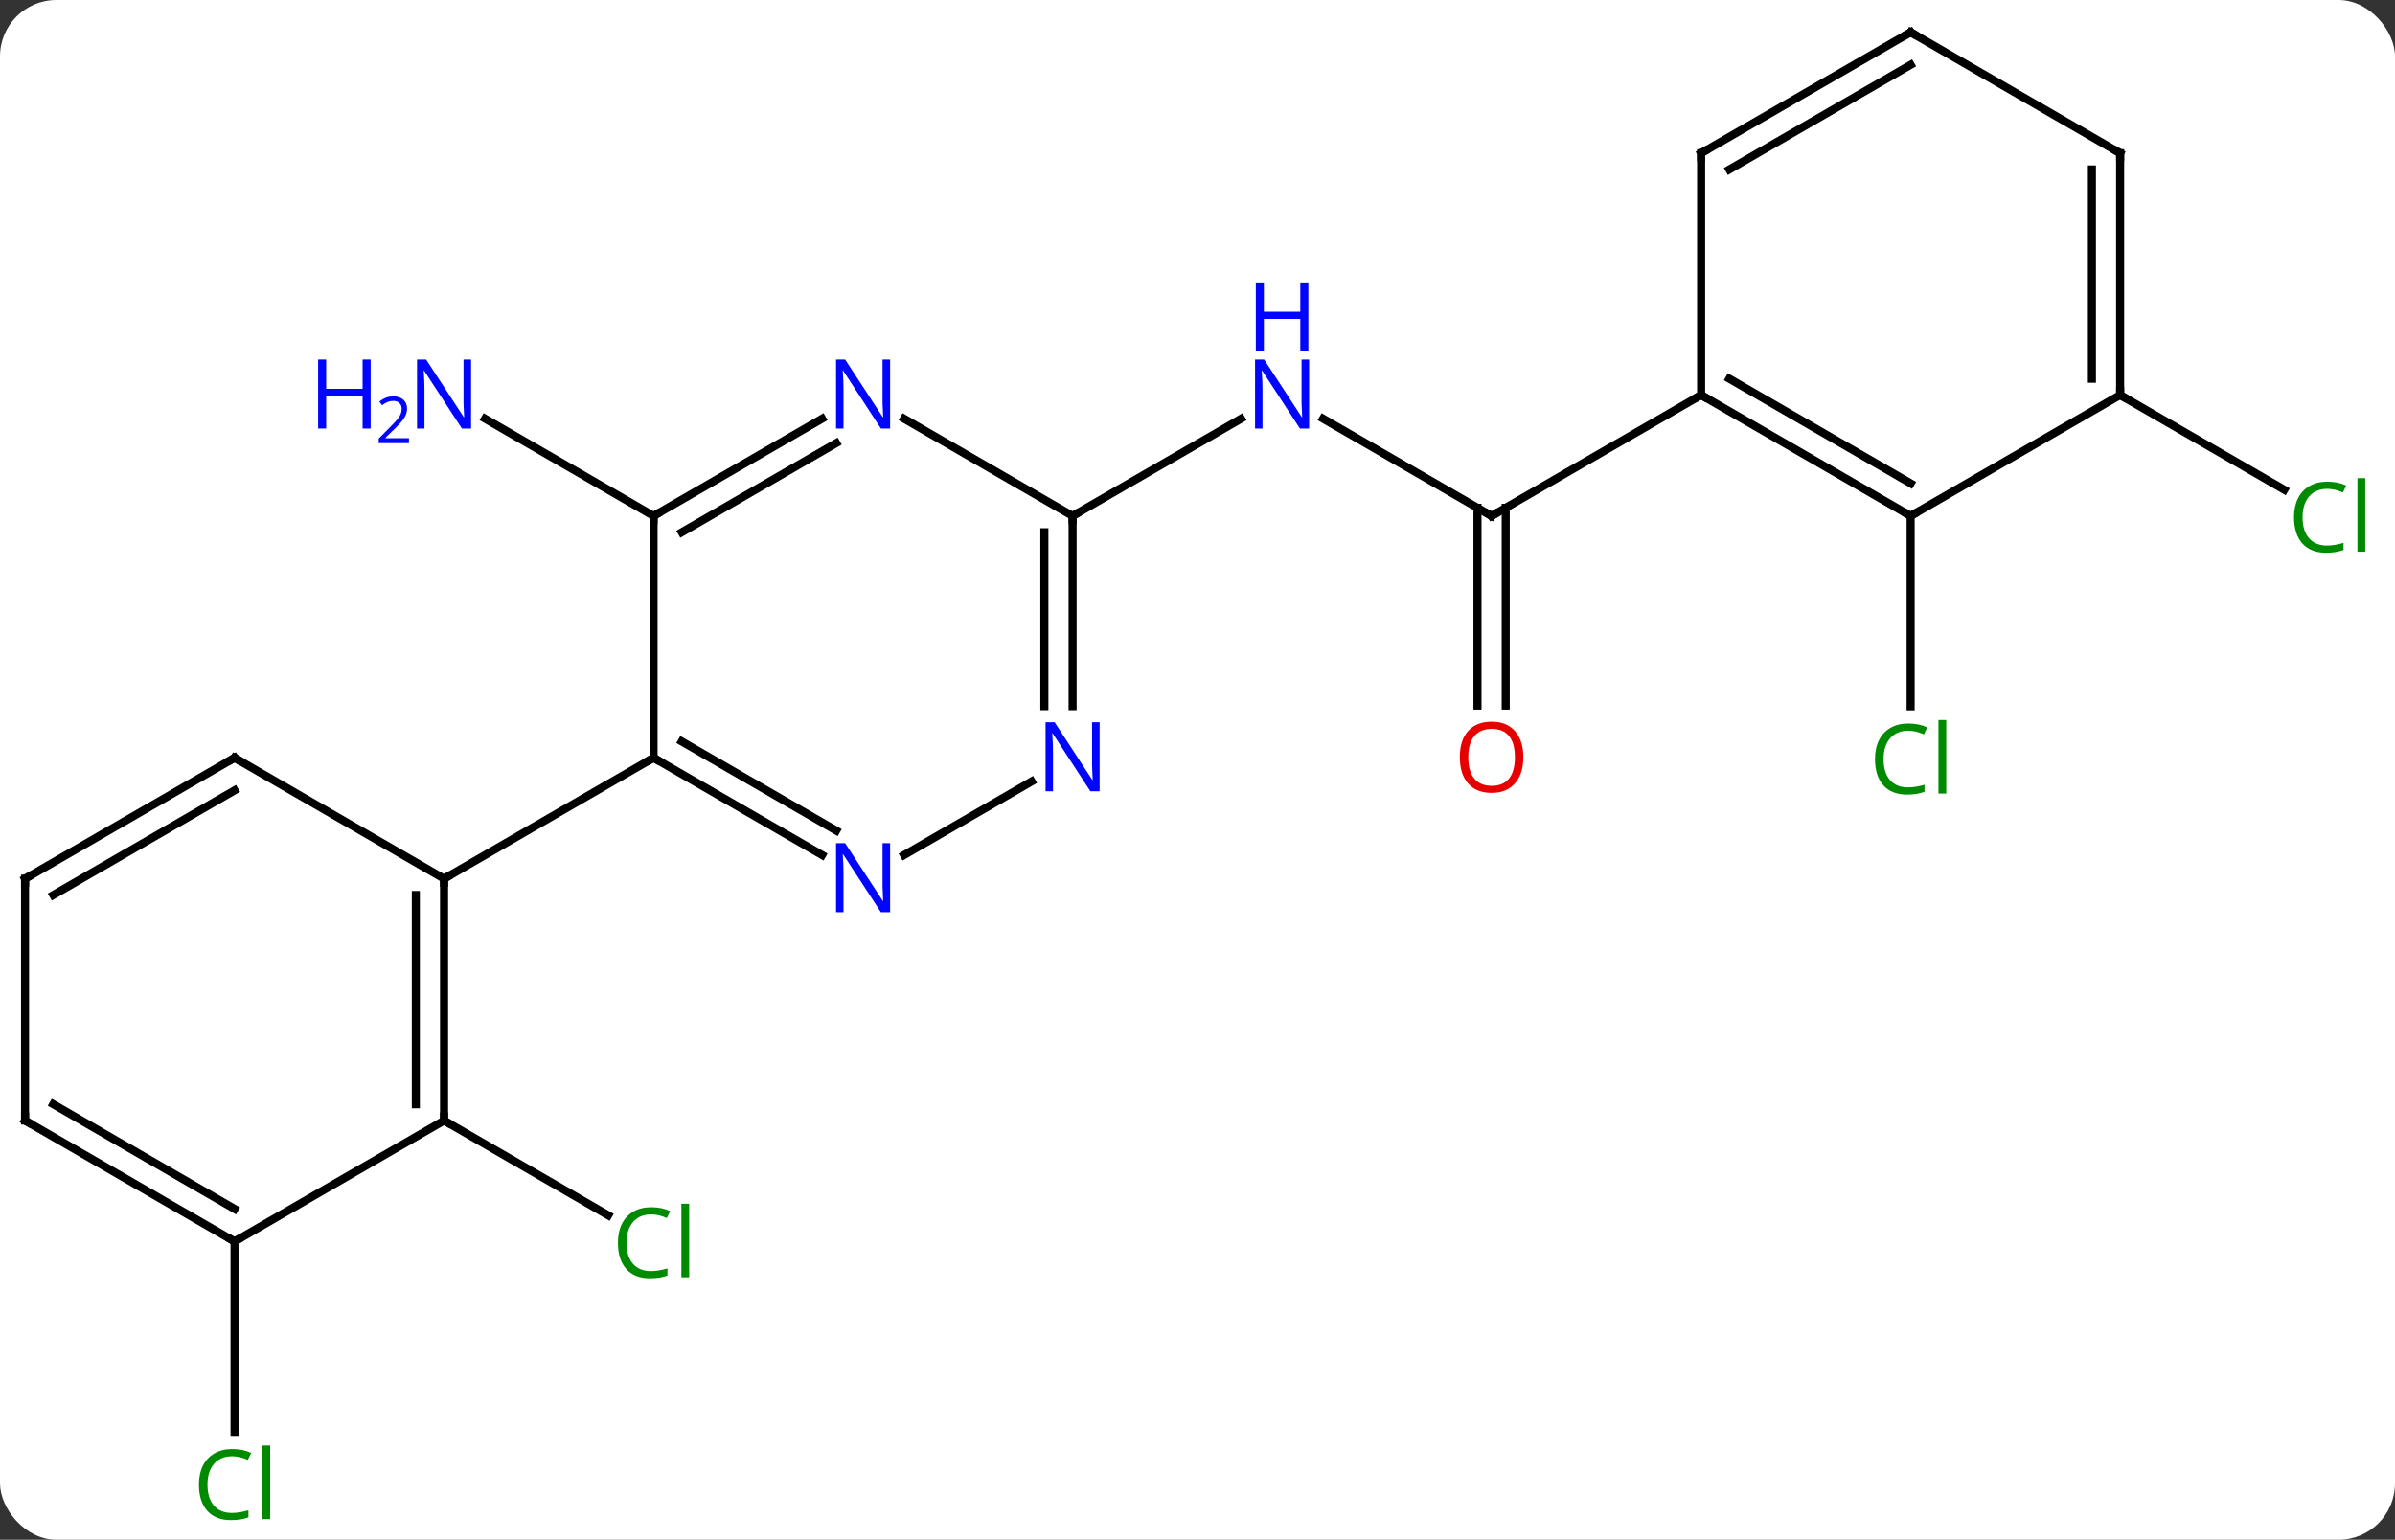 <svg width="297" viewBox="0 0 297 191" style="fill-opacity:1; color-rendering:auto; color-interpolation:auto; text-rendering:auto; stroke:black; stroke-linecap:square; stroke-miterlimit:10; shape-rendering:auto; stroke-opacity:1; fill:black; stroke-dasharray:none; font-weight:normal; stroke-width:1; font-family:'Open Sans'; font-style:normal; stroke-linejoin:miter; font-size:12; stroke-dashoffset:0; image-rendering:auto;" height="191" class="cas-substance-image" xmlns:xlink="http://www.w3.org/1999/xlink" xmlns="http://www.w3.org/2000/svg"><rect x="0" y="0" width="297" height="191" fill="#333333" stroke="none"/><svg class="cas-substance-single-component"><rect y="0" x="0" width="297" stroke="none" ry="7" rx="7" height="191" fill="white" class="cas-substance-group"/><svg y="0" x="0" width="297" viewBox="0 0 297 191" style="fill:black;" height="191" class="cas-substance-single-component-image"><svg><g><g transform="translate(146,94)" style="text-rendering:geometricPrecision; color-rendering:optimizeQuality; color-interpolation:linearRGB; stroke-linecap:butt; image-rendering:optimizeQuality;"><line y2="-30" y1="-42.065" x2="-64.953" x1="-85.849" style="fill:none;"/><line y2="45" y1="56.753" x2="-90.933" x1="-70.577" style="fill:none;"/><line y2="60" y1="83.614" x2="-116.913" x1="-116.913" style="fill:none;"/><line y2="-30" y1="-42.065" x2="38.97" x1="18.074" style="fill:none;"/><line y2="-30" y1="-42.065" x2="-12.99" x1="7.906" style="fill:none;"/><line y2="-6.477" y1="-31.01" x2="37.22" x1="37.22" style="fill:none;"/><line y2="-6.477" y1="-31.01" x2="40.72" x1="40.72" style="fill:none;"/><line y2="-45" y1="-30" x2="64.953" x1="38.97" style="fill:none;"/><line y2="-30" y1="-6.386" x2="90.933" x1="90.933" style="fill:none;"/><line y2="-45" y1="-33.247" x2="116.913" x1="137.269" style="fill:none;"/><line y2="-30" y1="0" x2="-64.953" x1="-64.953" style="fill:none;"/><line y2="12.065" y1="0" x2="-44.054" x1="-64.953" style="fill:none;"/><line y2="9.034" y1="-2.021" x2="-42.304" x1="-61.453" style="fill:none;"/><line y2="15" y1="0" x2="-90.933" x1="-64.953" style="fill:none;"/><line y2="-42.065" y1="-30" x2="-44.054" x1="-64.953" style="fill:none;"/><line y2="-39.034" y1="-27.979" x2="-42.304" x1="-61.453" style="fill:none;"/><line y2="2.935" y1="12.065" x2="-18.074" x1="-33.886" style="fill:none;"/><line y2="-30" y1="-42.065" x2="-12.99" x1="-33.886" style="fill:none;"/><line y2="-30" y1="-6.406" x2="-12.99" x1="-12.99" style="fill:none;"/><line y2="-27.979" y1="-6.406" x2="-16.49" x1="-16.49" style="fill:none;"/><line y2="45" y1="15" x2="-90.933" x1="-90.933" style="fill:none;"/><line y2="42.979" y1="17.021" x2="-94.433" x1="-94.433" style="fill:none;"/><line y2="0" y1="15" x2="-116.913" x1="-90.933" style="fill:none;"/><line y2="60" y1="45" x2="-116.913" x1="-90.933" style="fill:none;"/><line y2="15" y1="0" x2="-142.893" x1="-116.913" style="fill:none;"/><line y2="17.021" y1="4.042" x2="-139.393" x1="-116.913" style="fill:none;"/><line y2="45" y1="60" x2="-142.893" x1="-116.913" style="fill:none;"/><line y2="42.979" y1="55.959" x2="-139.393" x1="-116.913" style="fill:none;"/><line y2="45" y1="15" x2="-142.893" x1="-142.893" style="fill:none;"/><line y2="-30" y1="-45" x2="90.933" x1="64.953" style="fill:none;"/><line y2="-34.041" y1="-47.021" x2="90.933" x1="68.453" style="fill:none;"/><line y2="-75" y1="-45" x2="64.953" x1="64.953" style="fill:none;"/><line y2="-45" y1="-30" x2="116.913" x1="90.933" style="fill:none;"/><line y2="-90" y1="-75" x2="90.933" x1="64.953" style="fill:none;"/><line y2="-85.959" y1="-72.979" x2="90.933" x1="68.453" style="fill:none;"/><line y2="-75" y1="-45" x2="116.913" x1="116.913" style="fill:none;"/><line y2="-72.979" y1="-47.021" x2="113.413" x1="113.413" style="fill:none;"/><line y2="-75" y1="-90" x2="116.913" x1="90.933" style="fill:none;"/></g><g transform="translate(146,94)" style="fill:rgb(0,5,255); text-rendering:geometricPrecision; color-rendering:optimizeQuality; image-rendering:optimizeQuality; font-family:'Open Sans'; stroke:rgb(0,5,255); color-interpolation:linearRGB;"><path style="stroke:none;" d="M-87.581 -40.844 L-88.722 -40.844 L-93.41 -48.031 L-93.456 -48.031 Q-93.363 -46.766 -93.363 -45.719 L-93.363 -40.844 L-94.285 -40.844 L-94.285 -49.406 L-93.16 -49.406 L-88.488 -42.25 L-88.441 -42.25 Q-88.441 -42.406 -88.488 -43.266 Q-88.535 -44.125 -88.519 -44.5 L-88.519 -49.406 L-87.581 -49.406 L-87.581 -40.844 Z"/><path style="stroke:none;" d="M-100.035 -40.844 L-101.035 -40.844 L-101.035 -44.875 L-105.55 -44.875 L-105.55 -40.844 L-106.55 -40.844 L-106.55 -49.406 L-105.55 -49.406 L-105.55 -45.766 L-101.035 -45.766 L-101.035 -49.406 L-100.035 -49.406 L-100.035 -40.844 Z"/><path style="stroke:none;" d="M-95.285 -39.034 L-99.035 -39.034 L-99.035 -39.597 L-97.535 -41.112 Q-96.847 -41.8 -96.628 -42.097 Q-96.41 -42.394 -96.3 -42.675 Q-96.191 -42.956 -96.191 -43.284 Q-96.191 -43.737 -96.464 -44.003 Q-96.738 -44.269 -97.238 -44.269 Q-97.581 -44.269 -97.902 -44.152 Q-98.222 -44.034 -98.613 -43.737 L-98.956 -44.175 Q-98.175 -44.831 -97.238 -44.831 Q-96.441 -44.831 -95.98 -44.417 Q-95.519 -44.003 -95.519 -43.316 Q-95.519 -42.769 -95.824 -42.237 Q-96.128 -41.706 -96.972 -40.894 L-98.222 -39.675 L-98.222 -39.644 L-95.285 -39.644 L-95.285 -39.034 Z"/><path style="fill:rgb(0,138,0); stroke:none;" d="M-65.262 56.641 Q-66.668 56.641 -67.488 57.578 Q-68.308 58.516 -68.308 60.156 Q-68.308 61.828 -67.519 62.75 Q-66.73 63.672 -65.277 63.672 Q-64.371 63.672 -63.23 63.344 L-63.23 64.219 Q-64.121 64.562 -65.418 64.562 Q-67.308 64.562 -68.34 63.406 Q-69.371 62.25 -69.371 60.141 Q-69.371 58.812 -68.879 57.82 Q-68.387 56.828 -67.449 56.289 Q-66.512 55.75 -65.246 55.75 Q-63.902 55.75 -62.887 56.234 L-63.309 57.094 Q-64.293 56.641 -65.262 56.641 ZM-60.535 64.438 L-61.504 64.438 L-61.504 55.312 L-60.535 55.312 L-60.535 64.438 Z"/><path style="fill:rgb(0,138,0); stroke:none;" d="M-117.222 86.641 Q-118.628 86.641 -119.448 87.578 Q-120.269 88.516 -120.269 90.156 Q-120.269 91.828 -119.479 92.75 Q-118.69 93.672 -117.237 93.672 Q-116.331 93.672 -115.19 93.344 L-115.19 94.219 Q-116.081 94.562 -117.378 94.562 Q-119.269 94.562 -120.3 93.406 Q-121.331 92.25 -121.331 90.141 Q-121.331 88.812 -120.839 87.82 Q-120.347 86.828 -119.409 86.289 Q-118.472 85.75 -117.206 85.75 Q-115.862 85.75 -114.847 86.234 L-115.269 87.094 Q-116.253 86.641 -117.222 86.641 ZM-112.495 94.438 L-113.464 94.438 L-113.464 85.312 L-112.495 85.312 L-112.495 94.438 Z"/><path style="stroke:none;" d="M16.342 -40.844 L15.201 -40.844 L10.513 -48.031 L10.467 -48.031 Q10.56 -46.766 10.56 -45.719 L10.56 -40.844 L9.638 -40.844 L9.638 -49.406 L10.763 -49.406 L15.435 -42.25 L15.482 -42.25 Q15.482 -42.406 15.435 -43.266 Q15.388 -44.125 15.404 -44.5 L15.404 -49.406 L16.342 -49.406 L16.342 -40.844 Z"/><path style="stroke:none;" d="M16.248 -50.406 L15.248 -50.406 L15.248 -54.438 L10.732 -54.438 L10.732 -50.406 L9.732 -50.406 L9.732 -58.969 L10.732 -58.969 L10.732 -55.328 L15.248 -55.328 L15.248 -58.969 L16.248 -58.969 L16.248 -50.406 Z"/></g><g transform="translate(146,94)" style="stroke-linecap:butt; text-rendering:geometricPrecision; color-rendering:optimizeQuality; image-rendering:optimizeQuality; font-family:'Open Sans'; color-interpolation:linearRGB; stroke-miterlimit:5;"><path style="fill:none;" d="M38.537 -30.25 L38.97 -30 L39.403 -30.25"/><path style="fill:rgb(230,0,0); stroke:none;" d="M42.907 -0.07 Q42.907 1.992 41.868 3.172 Q40.829 4.352 38.986 4.352 Q37.095 4.352 36.064 3.188 Q35.032 2.023 35.032 -0.086 Q35.032 -2.18 36.064 -3.328 Q37.095 -4.477 38.986 -4.477 Q40.845 -4.477 41.876 -3.305 Q42.907 -2.133 42.907 -0.07 ZM36.079 -0.07 Q36.079 1.664 36.822 2.57 Q37.564 3.477 38.986 3.477 Q40.407 3.477 41.134 2.578 Q41.861 1.68 41.861 -0.07 Q41.861 -1.805 41.134 -2.695 Q40.407 -3.586 38.986 -3.586 Q37.564 -3.586 36.822 -2.688 Q36.079 -1.789 36.079 -0.07 Z"/><path style="fill:rgb(0,138,0); stroke:none;" d="M90.624 -3.359 Q89.218 -3.359 88.398 -2.422 Q87.578 -1.484 87.578 0.156 Q87.578 1.828 88.367 2.75 Q89.156 3.672 90.609 3.672 Q91.515 3.672 92.656 3.344 L92.656 4.219 Q91.765 4.562 90.468 4.562 Q88.578 4.562 87.546 3.406 Q86.515 2.25 86.515 0.141 Q86.515 -1.188 87.007 -2.18 Q87.499 -3.172 88.437 -3.711 Q89.374 -4.25 90.64 -4.25 Q91.984 -4.25 92.999 -3.766 L92.578 -2.906 Q91.593 -3.359 90.624 -3.359 ZM95.351 4.438 L94.382 4.438 L94.382 -4.688 L95.351 -4.688 L95.351 4.438 Z"/><path style="fill:rgb(0,138,0); stroke:none;" d="M142.584 -33.359 Q141.178 -33.359 140.358 -32.422 Q139.537 -31.484 139.537 -29.844 Q139.537 -28.172 140.327 -27.25 Q141.116 -26.328 142.569 -26.328 Q143.475 -26.328 144.616 -26.656 L144.616 -25.781 Q143.725 -25.438 142.428 -25.438 Q140.537 -25.438 139.506 -26.594 Q138.475 -27.75 138.475 -29.859 Q138.475 -31.188 138.967 -32.18 Q139.459 -33.172 140.397 -33.711 Q141.334 -34.25 142.6 -34.25 Q143.944 -34.25 144.959 -33.766 L144.537 -32.906 Q143.553 -33.359 142.584 -33.359 ZM147.311 -25.562 L146.342 -25.562 L146.342 -34.688 L147.311 -34.688 L147.311 -25.562 Z"/><path style="fill:none;" d="M-64.52 0.25 L-64.953 0 L-65.386 0.25"/><path style="fill:none;" d="M-64.52 -30.25 L-64.953 -30 L-64.953 -29.5"/><path style="fill:rgb(0,5,255); stroke:none;" d="M-35.618 19.156 L-36.759 19.156 L-41.447 11.969 L-41.493 11.969 Q-41.4 13.234 -41.4 14.281 L-41.4 19.156 L-42.322 19.156 L-42.322 10.594 L-41.197 10.594 L-36.525 17.75 L-36.478 17.75 Q-36.478 17.594 -36.525 16.734 Q-36.572 15.875 -36.556 15.5 L-36.556 10.594 L-35.618 10.594 L-35.618 19.156 Z"/><path style="fill:rgb(0,5,255); stroke:none;" d="M-35.618 -40.844 L-36.759 -40.844 L-41.447 -48.031 L-41.493 -48.031 Q-41.4 -46.766 -41.4 -45.719 L-41.4 -40.844 L-42.322 -40.844 L-42.322 -49.406 L-41.197 -49.406 L-36.525 -42.25 L-36.478 -42.25 Q-36.478 -42.406 -36.525 -43.266 Q-36.572 -44.125 -36.556 -44.5 L-36.556 -49.406 L-35.618 -49.406 L-35.618 -40.844 Z"/><path style="fill:rgb(0,5,255); stroke:none;" d="M-9.638 4.156 L-10.779 4.156 L-15.467 -3.031 L-15.513 -3.031 Q-15.42 -1.766 -15.42 -0.719 L-15.42 4.156 L-16.342 4.156 L-16.342 -4.406 L-15.217 -4.406 L-10.545 2.75 L-10.498 2.75 Q-10.498 2.594 -10.545 1.734 Q-10.592 0.875 -10.576 0.5 L-10.576 -4.406 L-9.638 -4.406 L-9.638 4.156 Z"/><path style="fill:none;" d="M-12.99 -29.5 L-12.99 -30 L-12.557 -30.25"/><path style="fill:none;" d="M-90.933 15.5 L-90.933 15 L-90.5 14.75"/><path style="fill:none;" d="M-90.933 44.5 L-90.933 45 L-90.5 45.25"/><path style="fill:none;" d="M-116.48 0.25 L-116.913 0 L-117.346 0.25"/><path style="fill:none;" d="M-117.346 59.75 L-116.913 60 L-116.48 59.75"/><path style="fill:none;" d="M-142.46 14.75 L-142.893 15 L-142.893 15.5"/><path style="fill:none;" d="M-142.46 45.25 L-142.893 45 L-142.893 44.5"/><path style="fill:none;" d="M65.386 -44.75 L64.953 -45 L64.52 -44.75"/><path style="fill:none;" d="M90.5 -30.25 L90.933 -30 L91.366 -30.25"/><path style="fill:none;" d="M64.953 -74.5 L64.953 -75 L65.386 -75.25"/><path style="fill:none;" d="M116.913 -45.5 L116.913 -45 L117.346 -44.75"/><path style="fill:none;" d="M90.5 -89.75 L90.933 -90 L91.366 -89.75"/><path style="fill:none;" d="M116.913 -74.5 L116.913 -75 L116.48 -75.25"/></g></g></svg></svg></svg></svg>